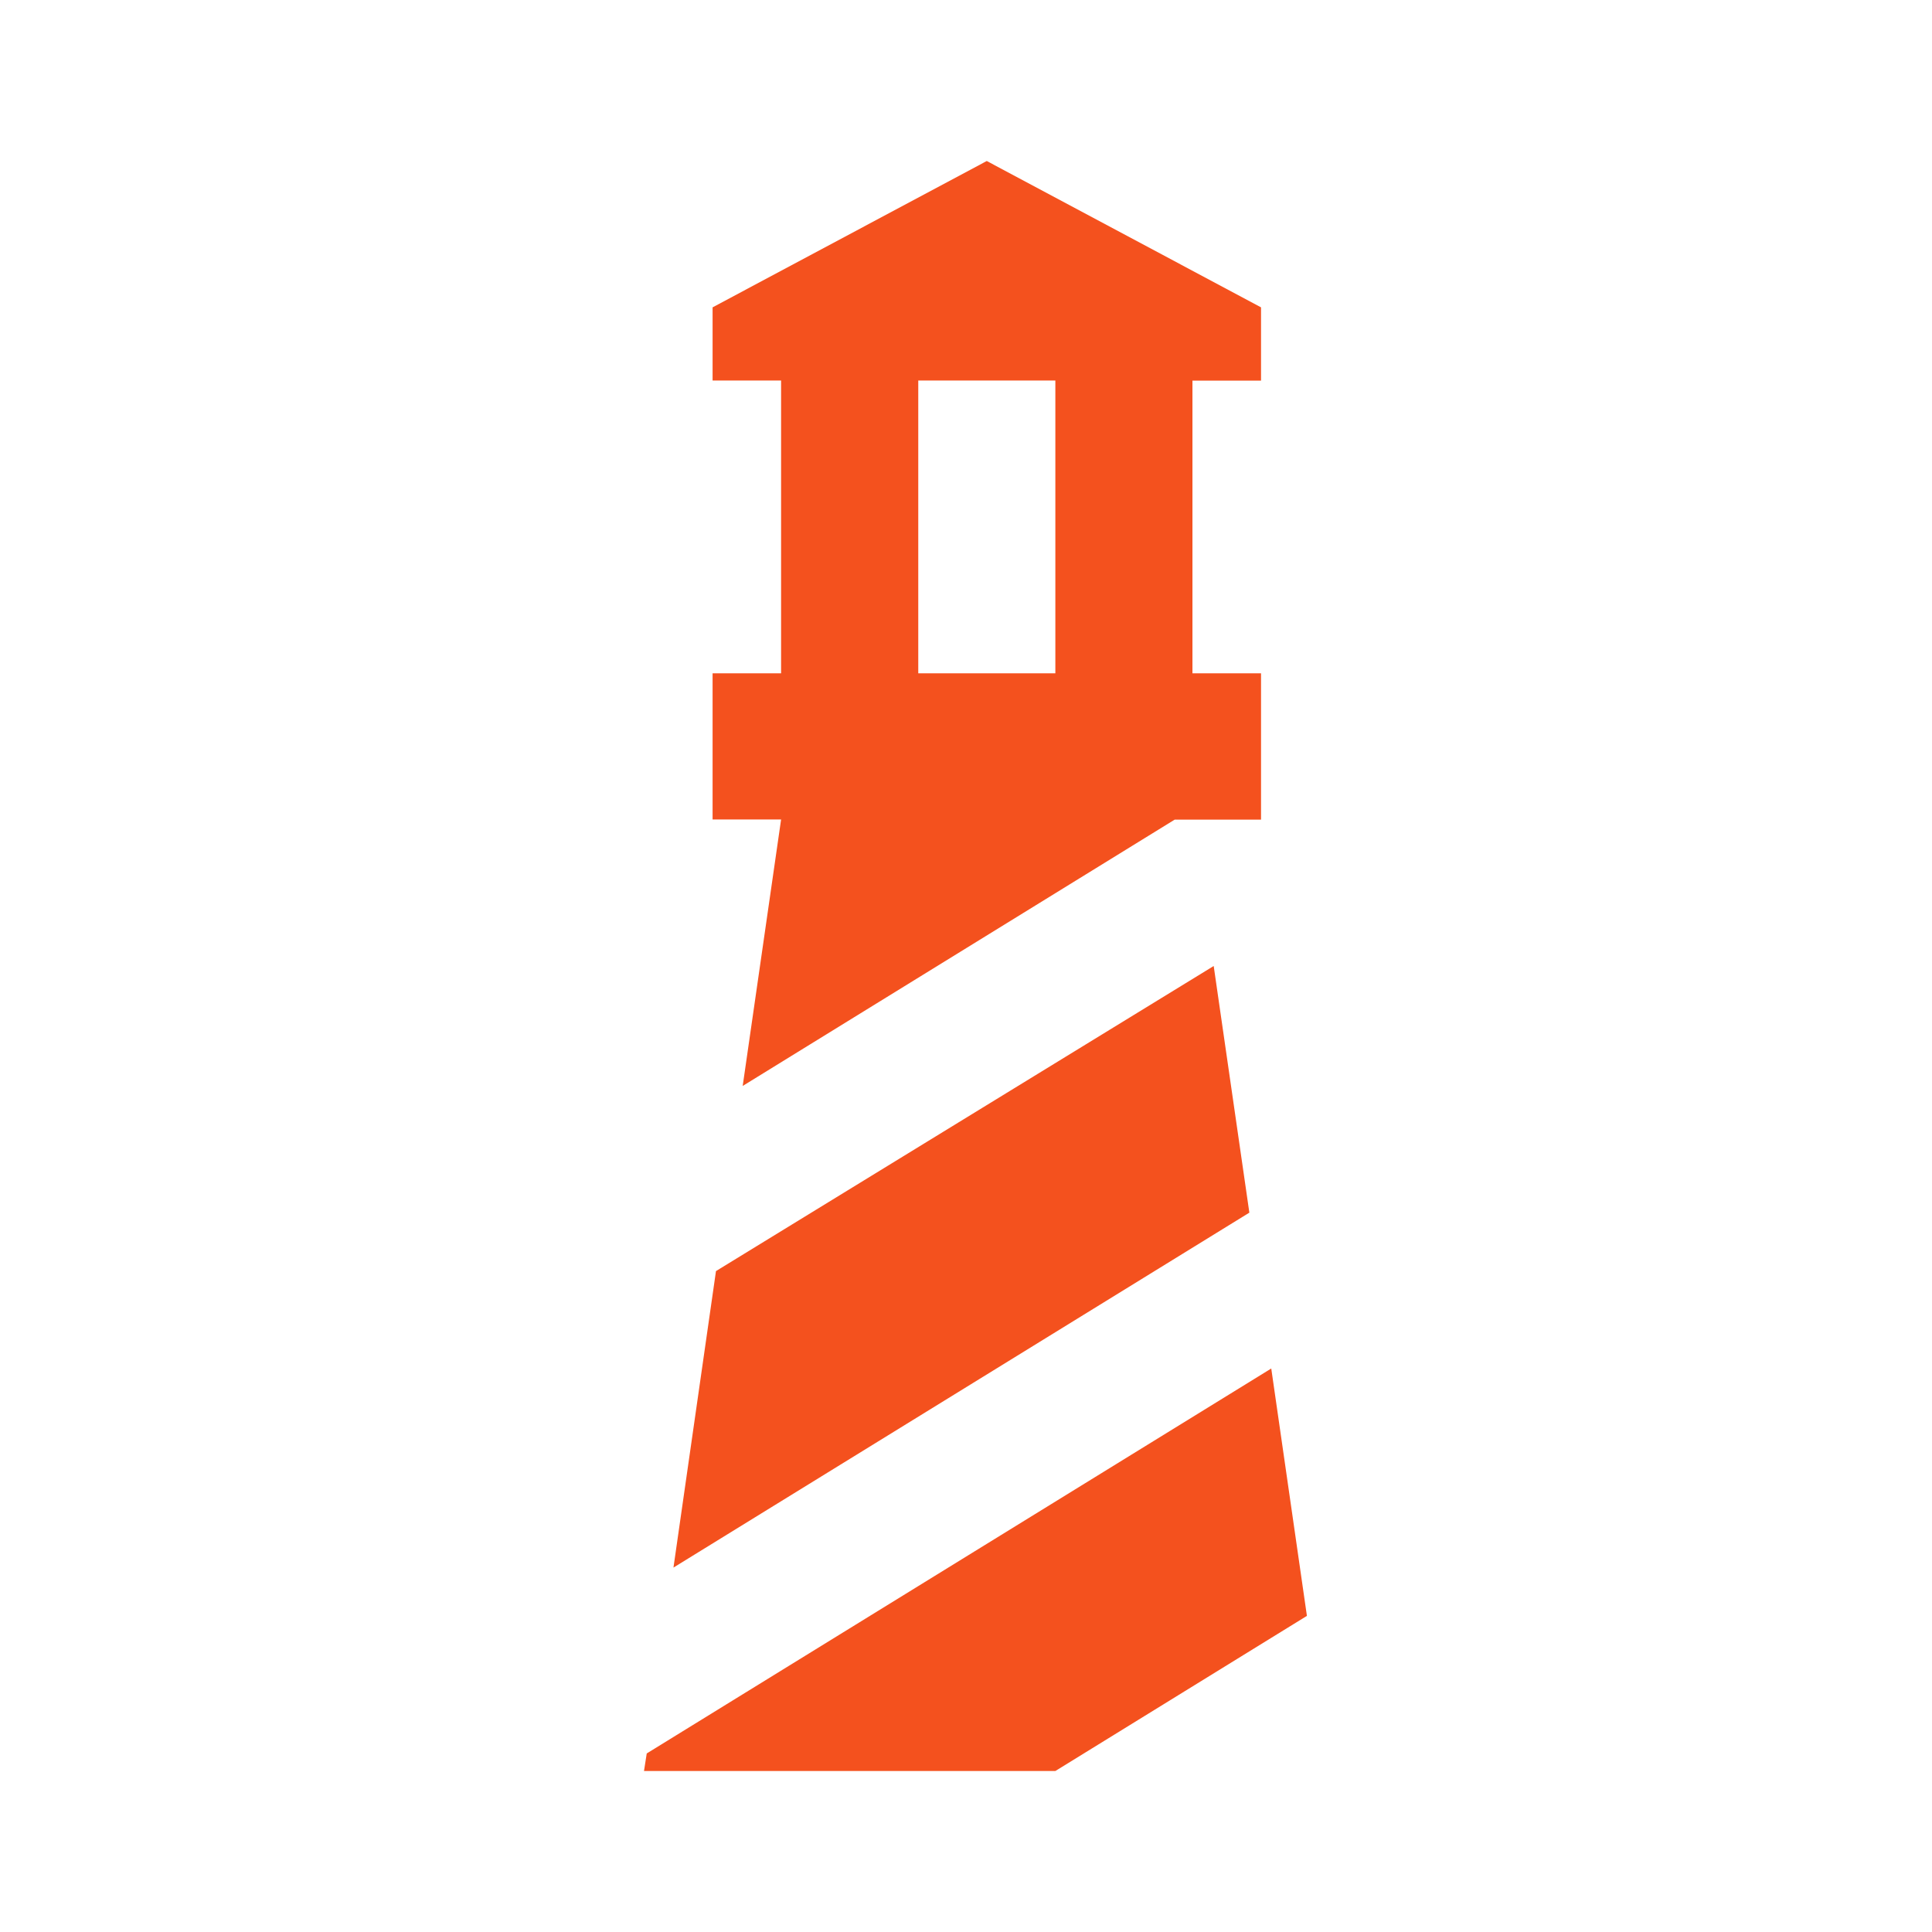<svg viewBox="0 0 24 24" xmlns="http://www.w3.org/2000/svg">
  <path
    d="M8.852 10.182V8.364h.851V4.727h-.851v-.909L12.258 2l3.407 1.818v.91h-.852v3.636h.852v1.818h-1.073L9.226 13.49l.477-3.31h-.851zm4.258-1.818V4.727h-1.703v3.637h1.703zM8 22l.034-.218L15.792 17l.443 3.073L13.11 22H8zm.894-6.21L15.077 12l.443 3.064-7.154 4.409.528-3.682z"
    fill="#F4511E"
  />
</svg>
